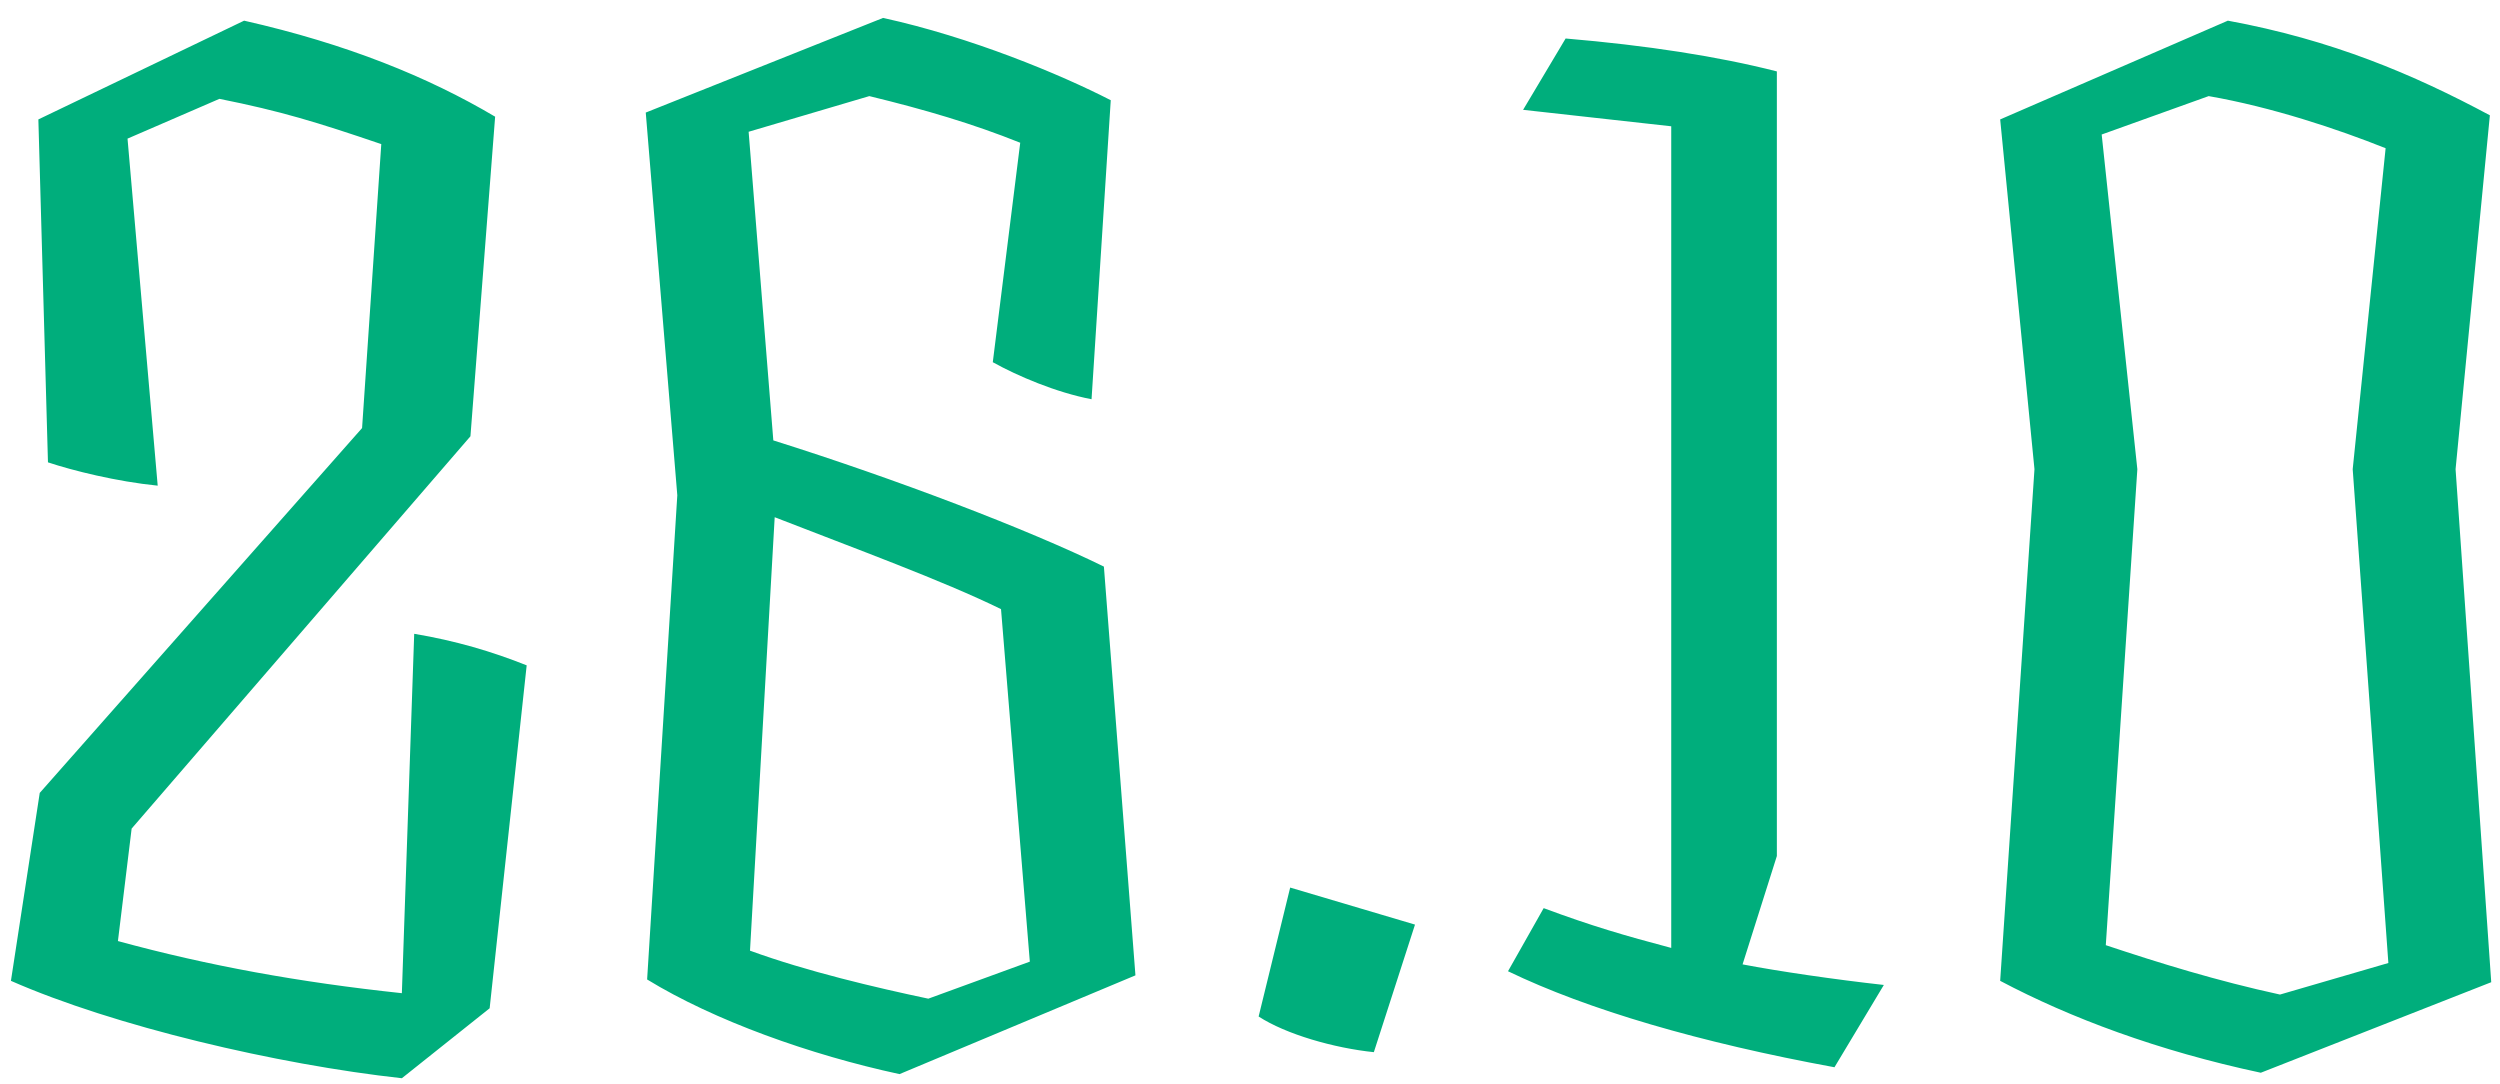 <?xml version="1.0" encoding="UTF-8"?>
<svg width="113px" height="49px" viewBox="0 0 113 49" version="1.1" xmlns="http://www.w3.org/2000/svg" xmlns:xlink="http://www.w3.org/1999/xlink">
    <!-- Generator: Sketch 46.2 (44496) - http://www.bohemiancoding.com/sketch -->
    <title>26</title>
    <desc>Created with Sketch.</desc>
    <defs></defs>
    <g id="Page-1" stroke="none" stroke-width="1" fill="none" fill-rule="evenodd">
        <g id="home-copy-13" transform="translate(-1657, -2932)" fill="#00AE7C">
            <path d="M1662.764,2938.266 L1666.918,2936.468 C1669.708,2937.026 1671.32,2937.522 1674.234,2938.514 L1673.366,2951.348 L1658.796,2967.84 L1657.494,2976.334 C1662.144,2978.38 1669.522,2980.116 1675.164,2980.736 L1679.132,2977.574 L1680.806,2962.074 C1679.256,2961.454 1677.582,2960.958 1675.722,2960.648 L1675.164,2976.892 C1670.514,2976.396 1666.422,2975.652 1662.33,2974.536 L1662.95,2969.452 L1678.264,2951.72 L1679.38,2937.274 C1676.342,2935.476 1672.684,2933.988 1668.034,2932.934 L1658.734,2937.398 L1659.168,2952.898 C1660.284,2953.27 1662.268,2953.766 1664.128,2953.952 L1662.764,2938.266 Z M1707.206,2936.53 L1706.338,2950.046 C1704.726,2949.736 1702.99,2948.992 1701.874,2948.372 L1703.114,2938.452 C1700.944,2937.584 1698.836,2936.964 1696.294,2936.344 L1690.838,2937.956 L1691.954,2951.906 C1697.472,2953.642 1703.486,2955.936 1706.896,2957.61 L1708.322,2976.086 L1697.658,2980.55 C1693.628,2979.682 1689.288,2978.132 1686.25,2976.272 L1687.614,2954.386 L1686.188,2937.088 L1696.914,2932.81 C1700.882,2933.678 1704.912,2935.352 1707.206,2936.53 Z M1702.246,2959.532 C1699.58,2958.23 1695.674,2956.804 1692.016,2955.378 L1690.9,2974.97 C1693.442,2975.9 1696.604,2976.644 1698.96,2977.14 L1703.548,2975.466 L1702.246,2959.532 Z M1713.89,2977.946 C1715.13,2978.752 1717.3,2979.372 1719.098,2979.558 L1720.958,2973.792 L1715.316,2972.118 L1713.89,2977.946 Z M1737.314,2970.692 L1737.314,2935.228 C1734.648,2934.546 1731.424,2934.05 1727.766,2933.74 L1725.844,2936.964 L1732.54,2937.708 L1732.54,2974.846 C1730.432,2974.288 1728.944,2973.854 1726.774,2973.048 L1725.162,2975.9 C1728.758,2977.636 1733.842,2979.124 1739.918,2980.24 L1742.15,2976.52 C1739.918,2976.272 1737.376,2975.9 1735.764,2975.59 L1737.314,2970.692 Z M1769.604,2976.396 L1759.188,2980.488 C1754.538,2979.496 1750.57,2978.008 1747.408,2976.334 L1748.958,2953.208 L1747.408,2937.398 L1757.7,2932.934 C1762.412,2933.802 1766.07,2935.352 1769.542,2937.212 L1767.992,2953.208 L1769.604,2976.396 Z M1764.954,2975.528 L1763.342,2953.208 L1764.83,2938.7 C1762.66,2937.832 1759.684,2936.84 1756.832,2936.344 L1751.996,2938.08 L1753.608,2953.208 L1752.182,2974.722 C1754.6,2975.528 1757.204,2976.334 1760.056,2976.954 L1764.954,2975.528 Z" id="26"></path>
        </g>
    </g>
</svg>